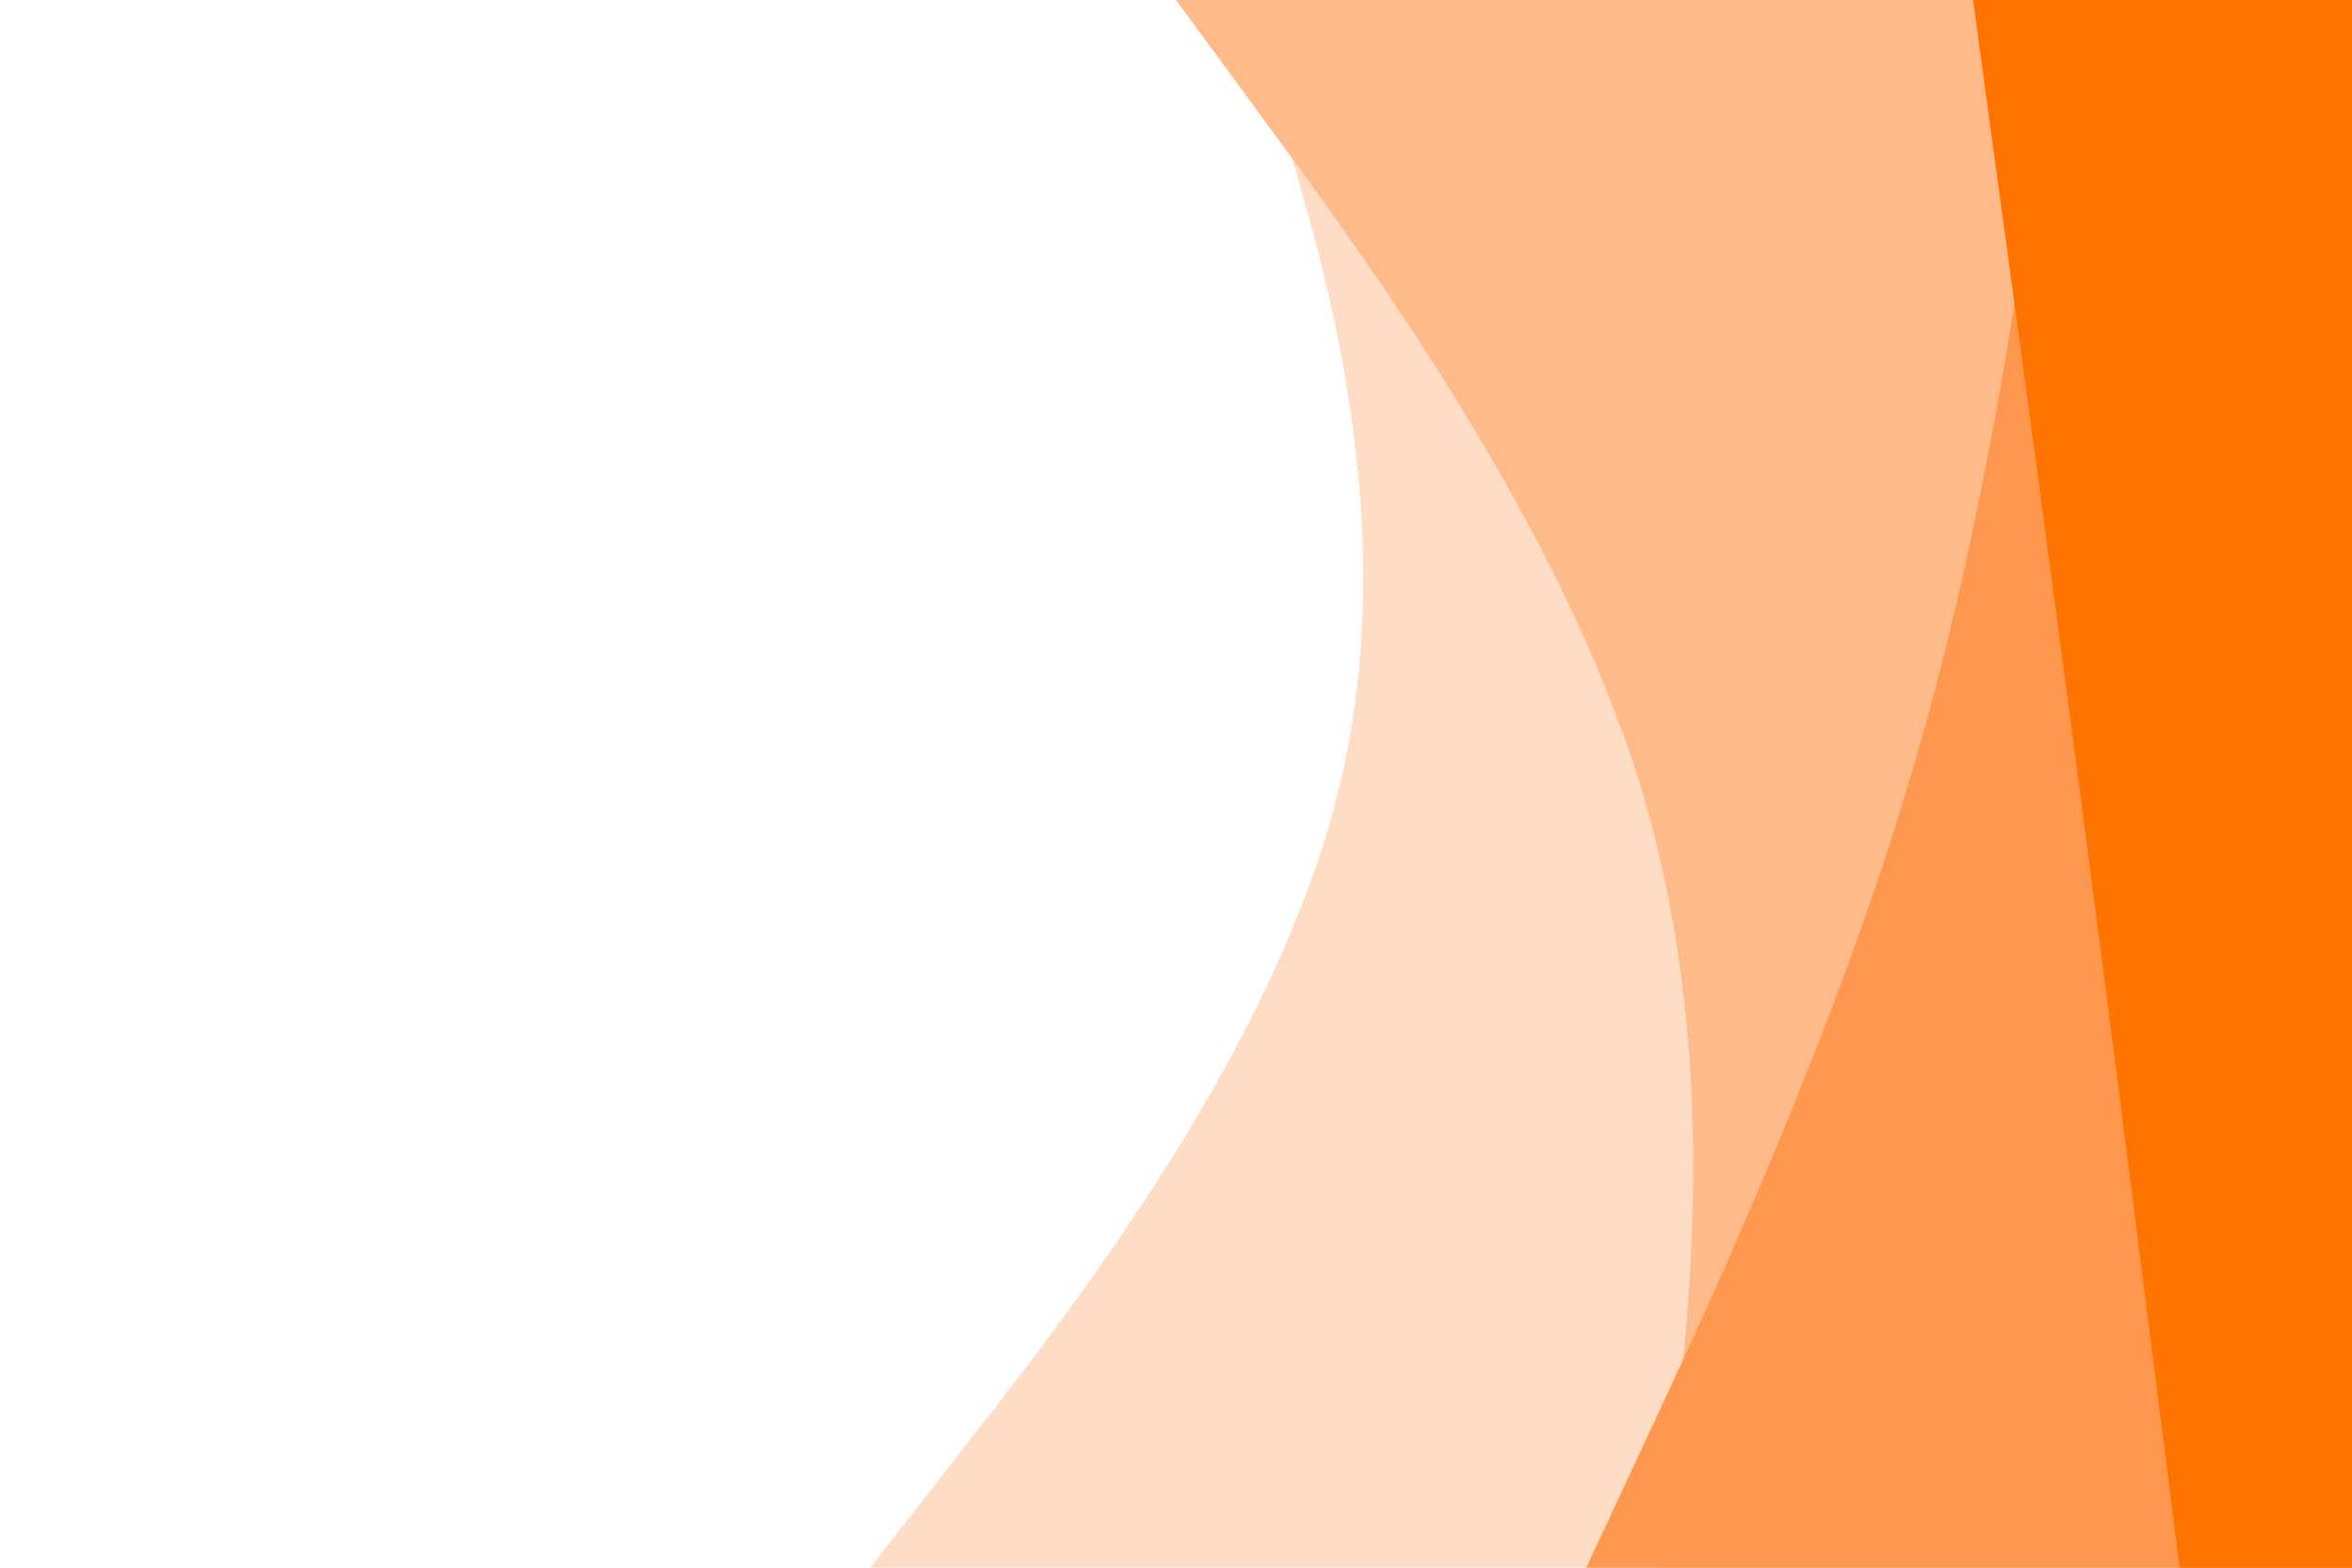 <svg id="visual" viewBox="0 0 900 600" width="900" height="600" xmlns="http://www.w3.org/2000/svg" xmlns:xlink="http://www.w3.org/1999/xlink" version="1.1"><rect x="0" y="0" width="900" height="600" fill="#ffffff"></rect><path d="M419 600L387.5 550C356 500 293 400 286.8 300C280.7 200 331.3 100 356.7 50L382 0L900 0L900 50C900 100 900 200 900 300C900 400 900 500 900 550L900 600Z" fill="#ffffff"></path><path d="M333 600L372 550C411 500 489 400 512.8 300C536.7 200 506.3 100 491.2 50L476 0L900 0L900 50C900 100 900 200 900 300C900 400 900 500 900 550L900 600Z" fill="#ffdcc4"></path><path d="M635 600L640.8 550C646.7 500 658.3 400 627.5 300C596.7 200 523.3 100 486.7 50L450 0L900 0L900 50C900 100 900 200 900 300C900 400 900 500 900 550L900 600Z" fill="#ffba8a"></path><path d="M607 600L630.3 550C653.7 500 700.3 400 730.3 300C760.3 200 773.7 100 780.3 50L787 0L900 0L900 50C900 100 900 200 900 300C900 400 900 500 900 550L900 600Z" fill="#ff984f"></path><path d="M834 600L827.7 550C821.3 500 808.7 400 795.5 300C782.3 200 768.7 100 761.8 50L755 0L900 0L900 50C900 100 900 200 900 300C900 400 900 500 900 550L900 600Z" fill="#ff7300"></path></svg>